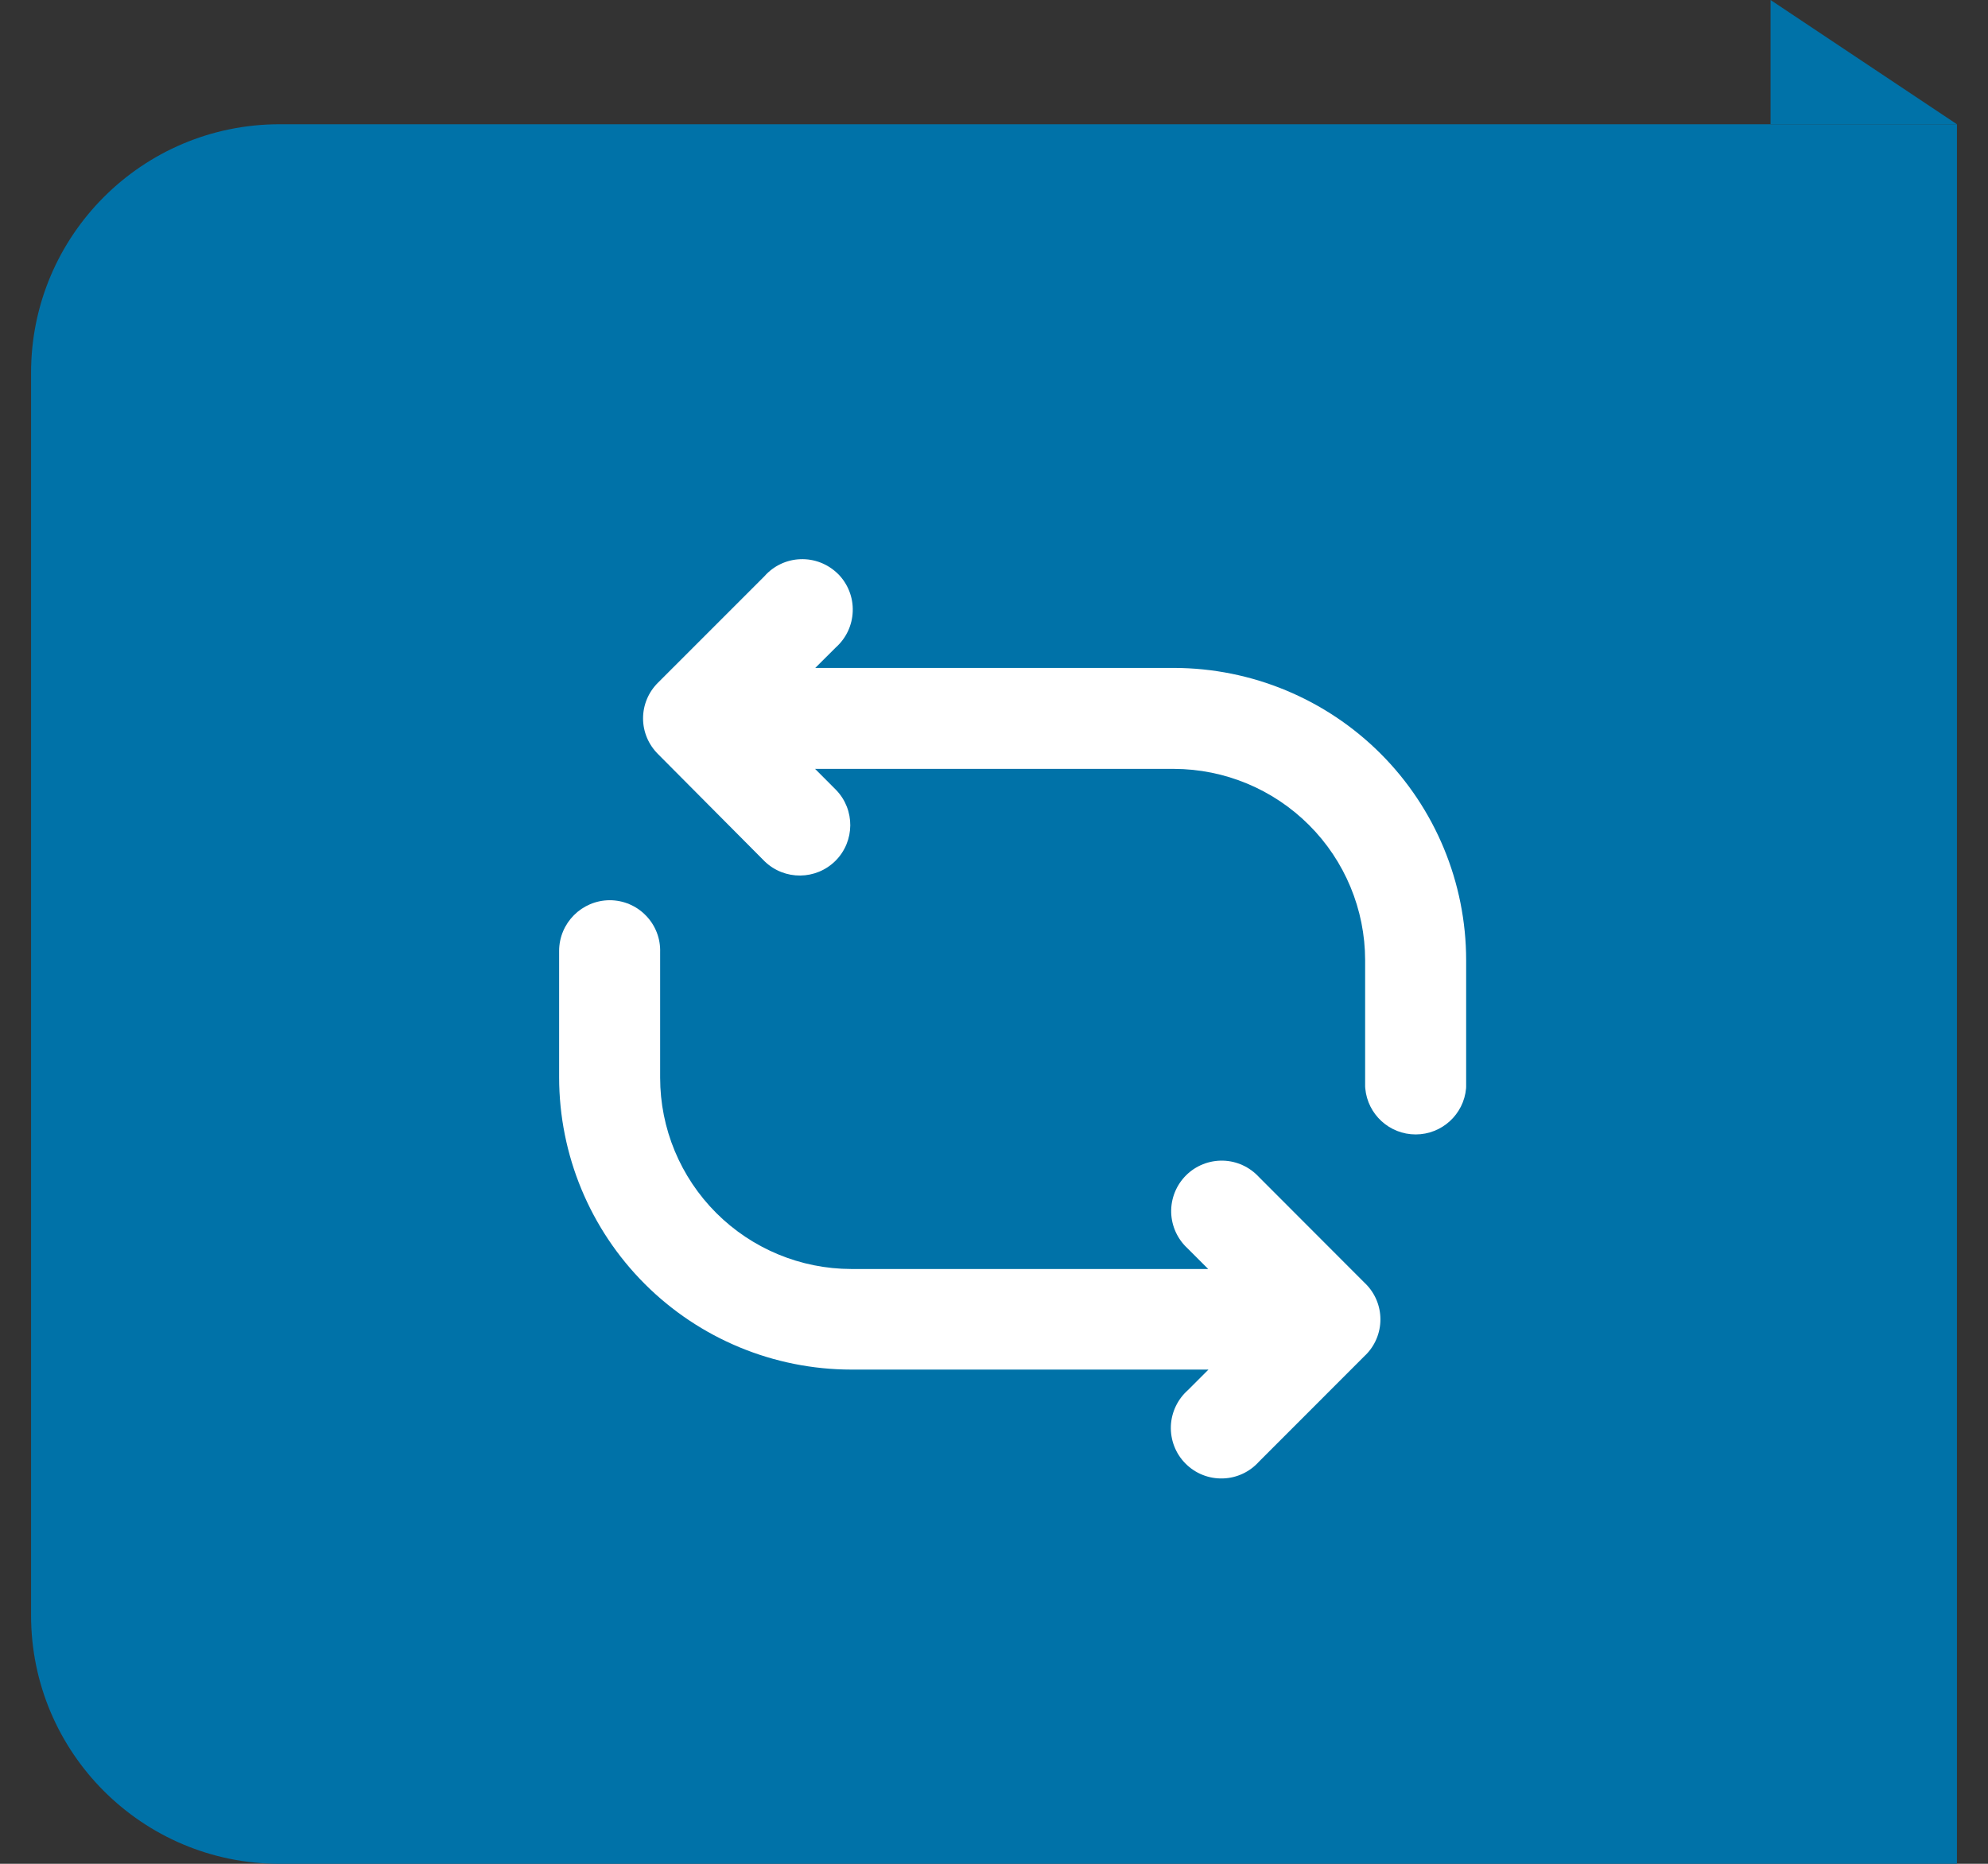  <svg width='32' height='30' viewBox='0 0 32 30' fill='none' xmlns='http://www.w3.org/2000/svg'><rect x="0" y="0" width="32" height="30" fill="#333333" stroke="none"/><path d='M31.5 2L28.5 2V0L31.5 2Z' fill='#0072a8'/><path d='M0.5 26C0.5 28.209 2.291 30 4.5 30L31.5 30V2L4.5 2C2.291 2 0.5 3.791 0.5 6L0.5 26Z' fill='#0072a8'/><path d='M9.814 14.49C10.034 14.49 10.246 14.579 10.399 14.739C10.552 14.897 10.633 15.109 10.626 15.327V17.347C10.626 18.164 10.951 18.946 11.528 19.523C12.105 20.1 12.887 20.425 13.704 20.426H19.448L19.116 20.094C18.954 19.945 18.859 19.738 18.852 19.518C18.846 19.294 18.932 19.078 19.09 18.92L19.091 18.919C19.248 18.762 19.464 18.676 19.688 18.682C19.908 18.688 20.116 18.784 20.265 18.946L21.978 20.661L21.98 20.662C22.133 20.814 22.22 21.02 22.22 21.237C22.22 21.454 22.133 21.661 21.98 21.812L21.978 21.813L20.266 23.526C20.118 23.691 19.91 23.79 19.687 23.797C19.461 23.805 19.242 23.719 19.082 23.557C18.922 23.397 18.838 23.176 18.847 22.951L18.847 22.95C18.857 22.728 18.957 22.521 19.122 22.375L19.452 22.045H13.703C12.456 22.044 11.26 21.548 10.379 20.667C9.496 19.784 9.001 18.589 9 17.342V15.305C9.001 14.856 9.366 14.492 9.814 14.49Z' fill='white'/><path d='M12.305 13.861L10.592 12.138C10.439 11.986 10.351 11.78 10.351 11.563C10.351 11.346 10.439 11.139 10.592 10.988L12.305 9.275C12.451 9.109 12.66 9.009 12.882 9.001C13.108 8.992 13.327 9.078 13.487 9.236L13.489 9.237C13.648 9.397 13.735 9.616 13.726 9.842C13.718 10.066 13.619 10.274 13.454 10.421L13.123 10.751H18.901C20.147 10.754 21.342 11.25 22.223 12.131C23.104 13.012 23.599 14.208 23.6 15.454V17.491C23.6 17.5 23.6 17.508 23.599 17.517C23.562 17.938 23.209 18.26 22.787 18.26C22.366 18.26 22.014 17.938 21.976 17.518C21.975 17.509 21.974 17.5 21.974 17.491V15.455C21.973 14.639 21.648 13.856 21.071 13.28C20.494 12.703 19.713 12.378 18.896 12.376H13.12L13.458 12.715C13.766 13.033 13.762 13.54 13.45 13.854C13.136 14.168 12.629 14.173 12.309 13.865L12.305 13.861Z' fill='white'/></svg>